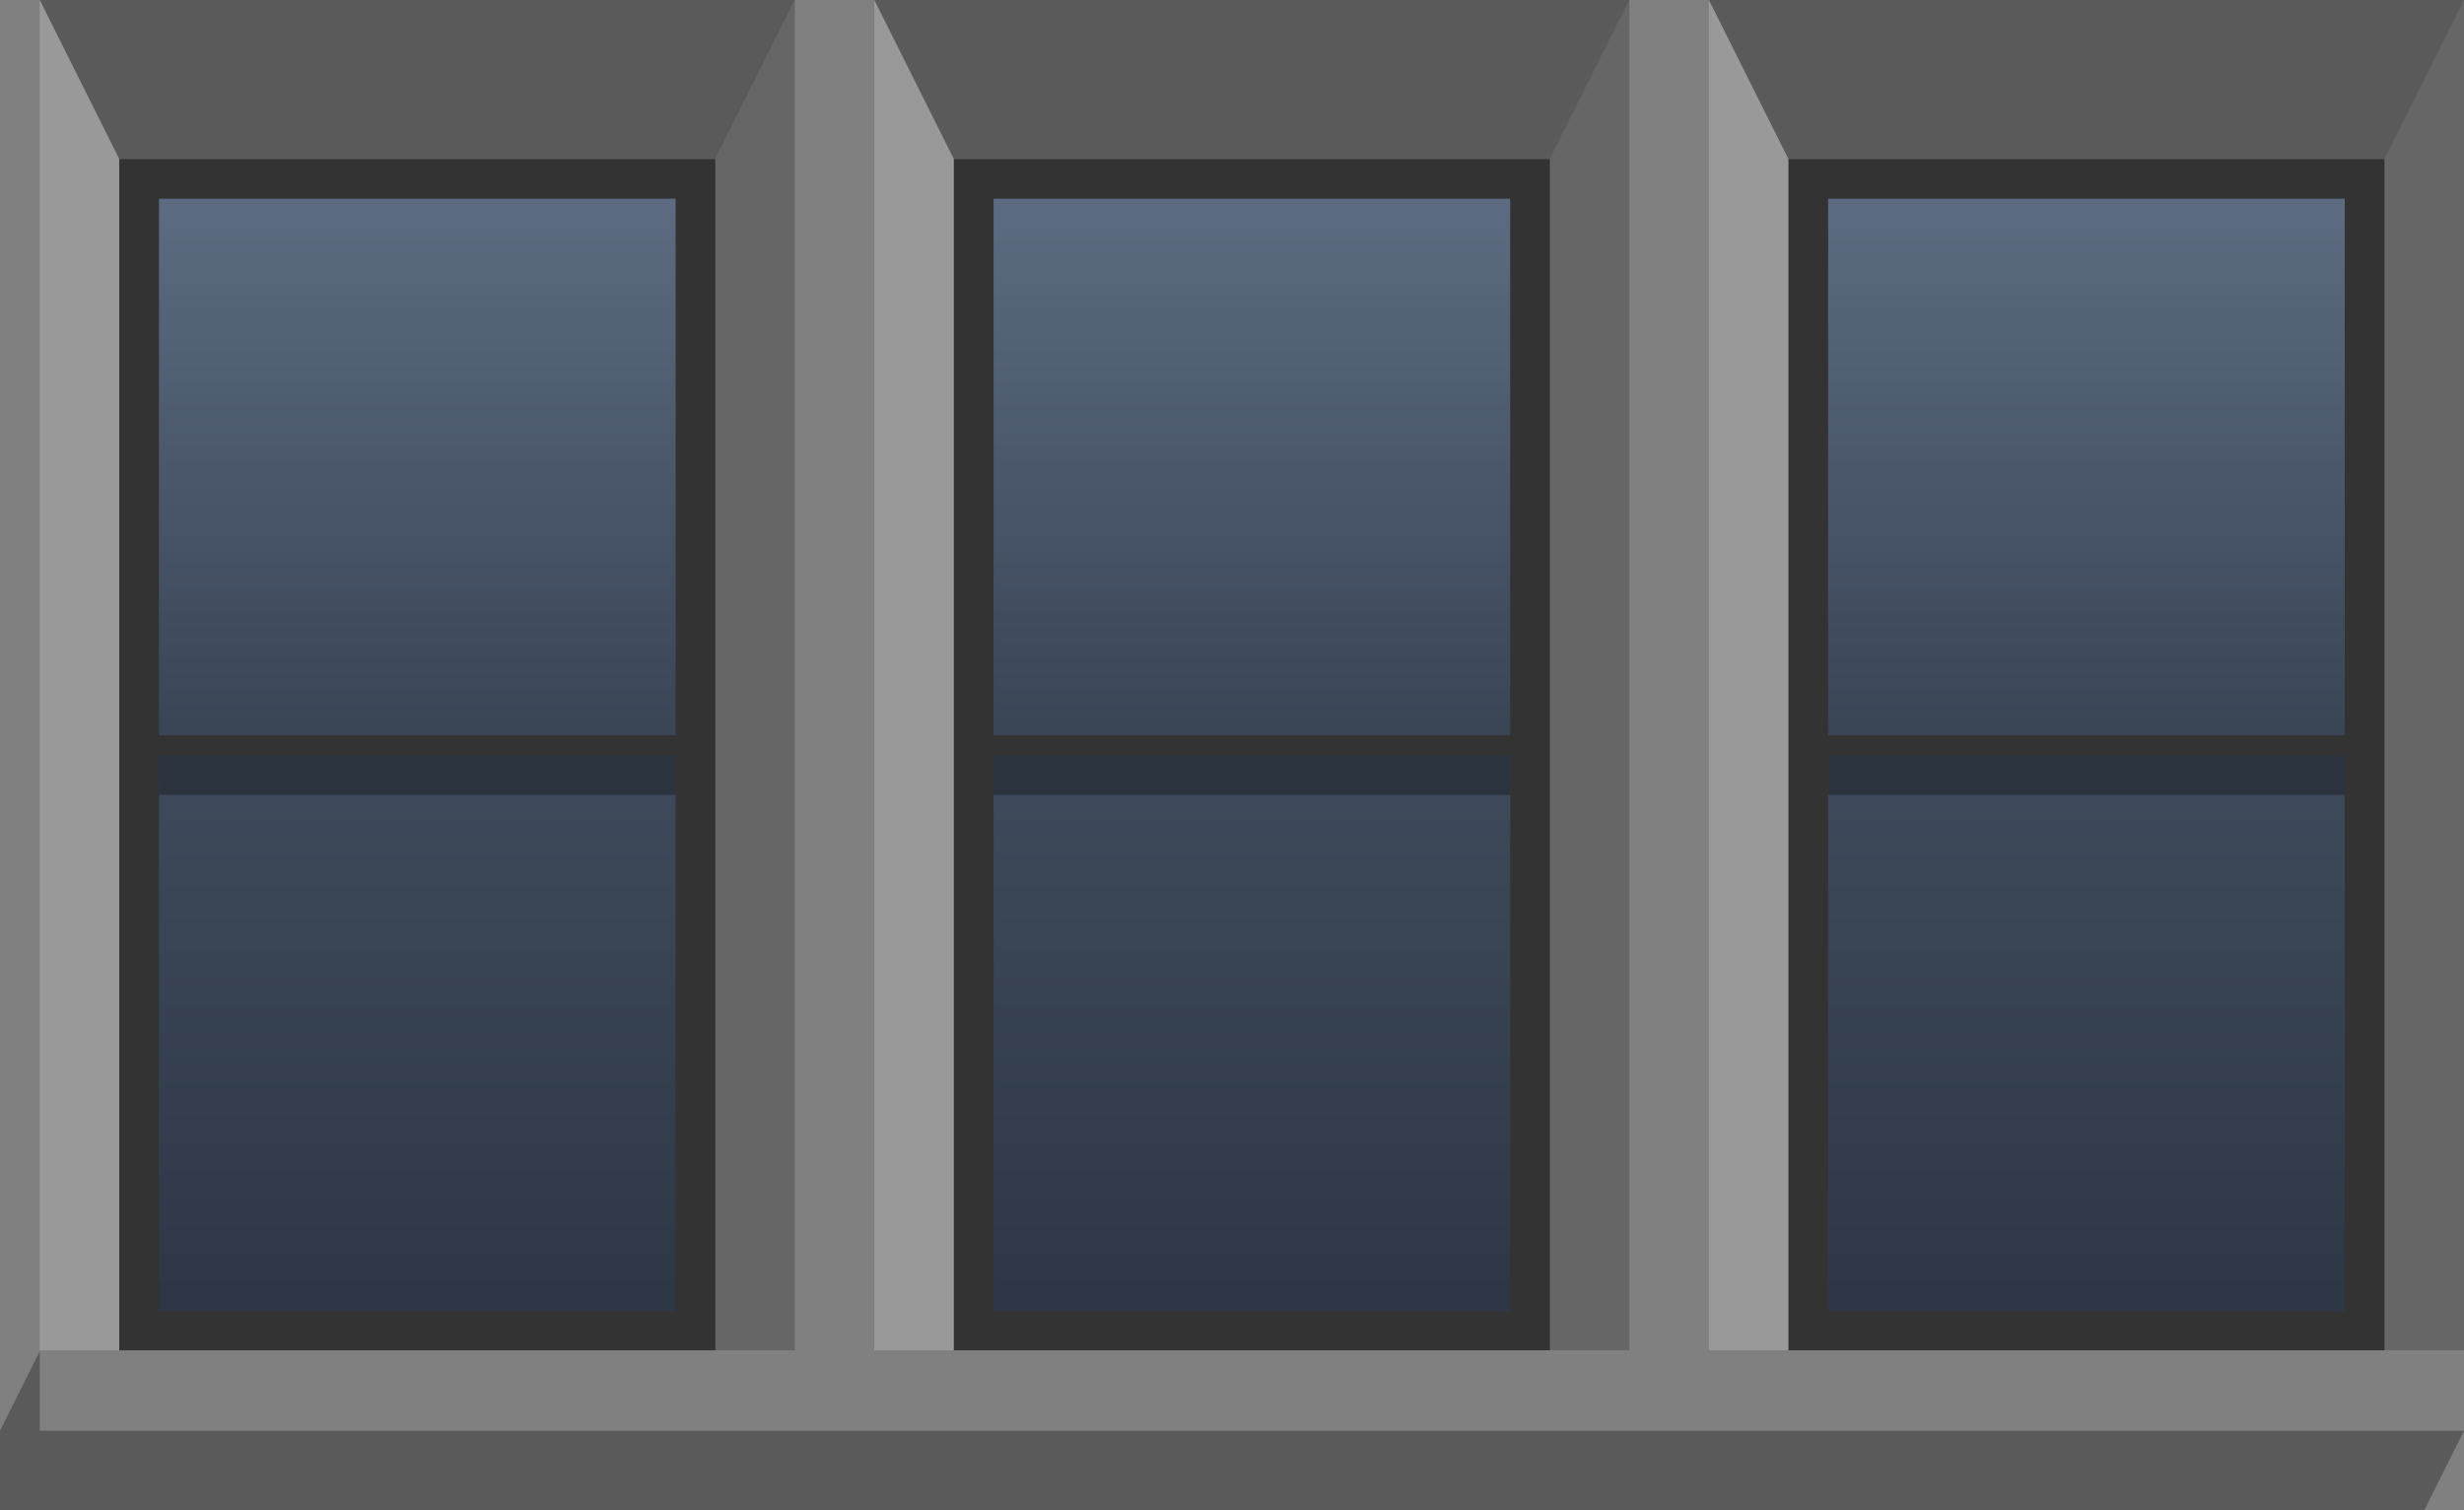 <?xml version="1.0" encoding="UTF-8" standalone="no"?>
<svg xmlns:ffdec="https://www.free-decompiler.com/flash" xmlns:xlink="http://www.w3.org/1999/xlink" ffdec:objectType="frame" height="76.0px" width="124.0px" xmlns="http://www.w3.org/2000/svg">
  <rect width="100%" height="100%" fill="#808080" stroke="none"/>
  <g transform="matrix(1.0, 0.0, 0.0, 1.0, 2.0, 0.0)">
    <use ffdec:characterId="3129" height="67.95" transform="matrix(1.0, 0.0, 0.0, 1.0, 0.0, 0.0)" width="38.0" xlink:href="#sprite0"/>
    <use ffdec:characterId="3129" height="67.95" transform="matrix(1.0, 0.0, 0.0, 1.0, 42.0, 0.0)" width="38.0" xlink:href="#sprite0"/>
    <use ffdec:characterId="3129" height="67.95" transform="matrix(1.0, 0.0, 0.0, 1.0, 84.0, 0.0)" width="38.0" xlink:href="#sprite0"/>
    <use ffdec:characterId="3130" height="8.0" transform="matrix(1.0, 0.0, 0.0, 1.0, -2.0, 68.0)" width="124.0" xlink:href="#shape1"/>
  </g>
  <defs>
    <g id="sprite0" transform="matrix(1.0, 0.0, 0.0, 1.0, 4.0, 8.0)">
      <use ffdec:characterId="3128" height="67.95" transform="matrix(1.0, 0.0, 0.0, 1.0, -4.0, -8.0)" width="38.0" xlink:href="#shape0"/>
    </g>
    <g id="shape0" transform="matrix(1.0, 0.0, 0.0, 1.0, 4.0, 8.0)">
      <path d="M30.0 0.0 L0.0 0.0 -4.0 -8.0 34.0 -8.0 30.0 0.0" fill="#000000" fill-opacity="0.298" fill-rule="evenodd" stroke="none"/>
      <path d="M0.0 0.0 L30.0 0.0 30.0 59.95 0.0 59.95 0.0 0.0" fill="#333333" fill-rule="evenodd" stroke="none"/>
      <path d="M30.0 0.0 L34.0 -8.0 34.0 59.95 30.0 59.95 30.0 0.0" fill="#000000" fill-opacity="0.2" fill-rule="evenodd" stroke="none"/>
      <path d="M-4.0 -8.0 L0.0 0.0 0.0 59.95 -4.0 59.95 -4.0 -8.0" fill="#ffffff" fill-opacity="0.2" fill-rule="evenodd" stroke="none"/>
      <path d="M28.0 30.0 L28.0 58.0 2.0 58.0 2.0 30.0 28.0 30.0" fill="url(#gradient0)" fill-rule="evenodd" stroke="none"/>
      <path d="M28.0 2.0 L28.0 29.0 2.0 29.0 2.0 2.0 28.0 2.0" fill="url(#gradient1)" fill-rule="evenodd" stroke="none"/>
      <path d="M2.0 30.0 L28.0 30.0 28.0 32.0 2.0 32.0 2.0 30.0" fill="#000000" fill-opacity="0.298" fill-rule="evenodd" stroke="none"/>
    </g>
    <linearGradient gradientTransform="matrix(0.0, -0.016, 0.017, 0.0, 15.0, 44.0)" gradientUnits="userSpaceOnUse" id="gradient0" spreadMethod="pad" x1="-819.2" x2="819.2">
      <stop offset="0.0" stop-color="#2e3746"/>
      <stop offset="1.0" stop-color="#3e4a5b"/>
    </linearGradient>
    <linearGradient gradientTransform="matrix(0.0, -0.016, 0.017, 0.0, 15.0, 15.5)" gradientUnits="userSpaceOnUse" id="gradient1" spreadMethod="pad" x1="-819.2" x2="819.2">
      <stop offset="0.0" stop-color="#3a4556"/>
      <stop offset="1.0" stop-color="#5c6b81"/>
    </linearGradient>
    <g id="shape1" transform="matrix(1.0, 0.0, 0.0, 1.0, 2.0, -68.0)">
      <path d="M120.0 76.0 L-2.0 76.0 -2.0 72.0 0.0 68.0 0.0 72.0 122.0 72.0 120.0 76.0" fill="#000000" fill-opacity="0.298" fill-rule="evenodd" stroke="none"/>
    </g>
  </defs>
</svg>
